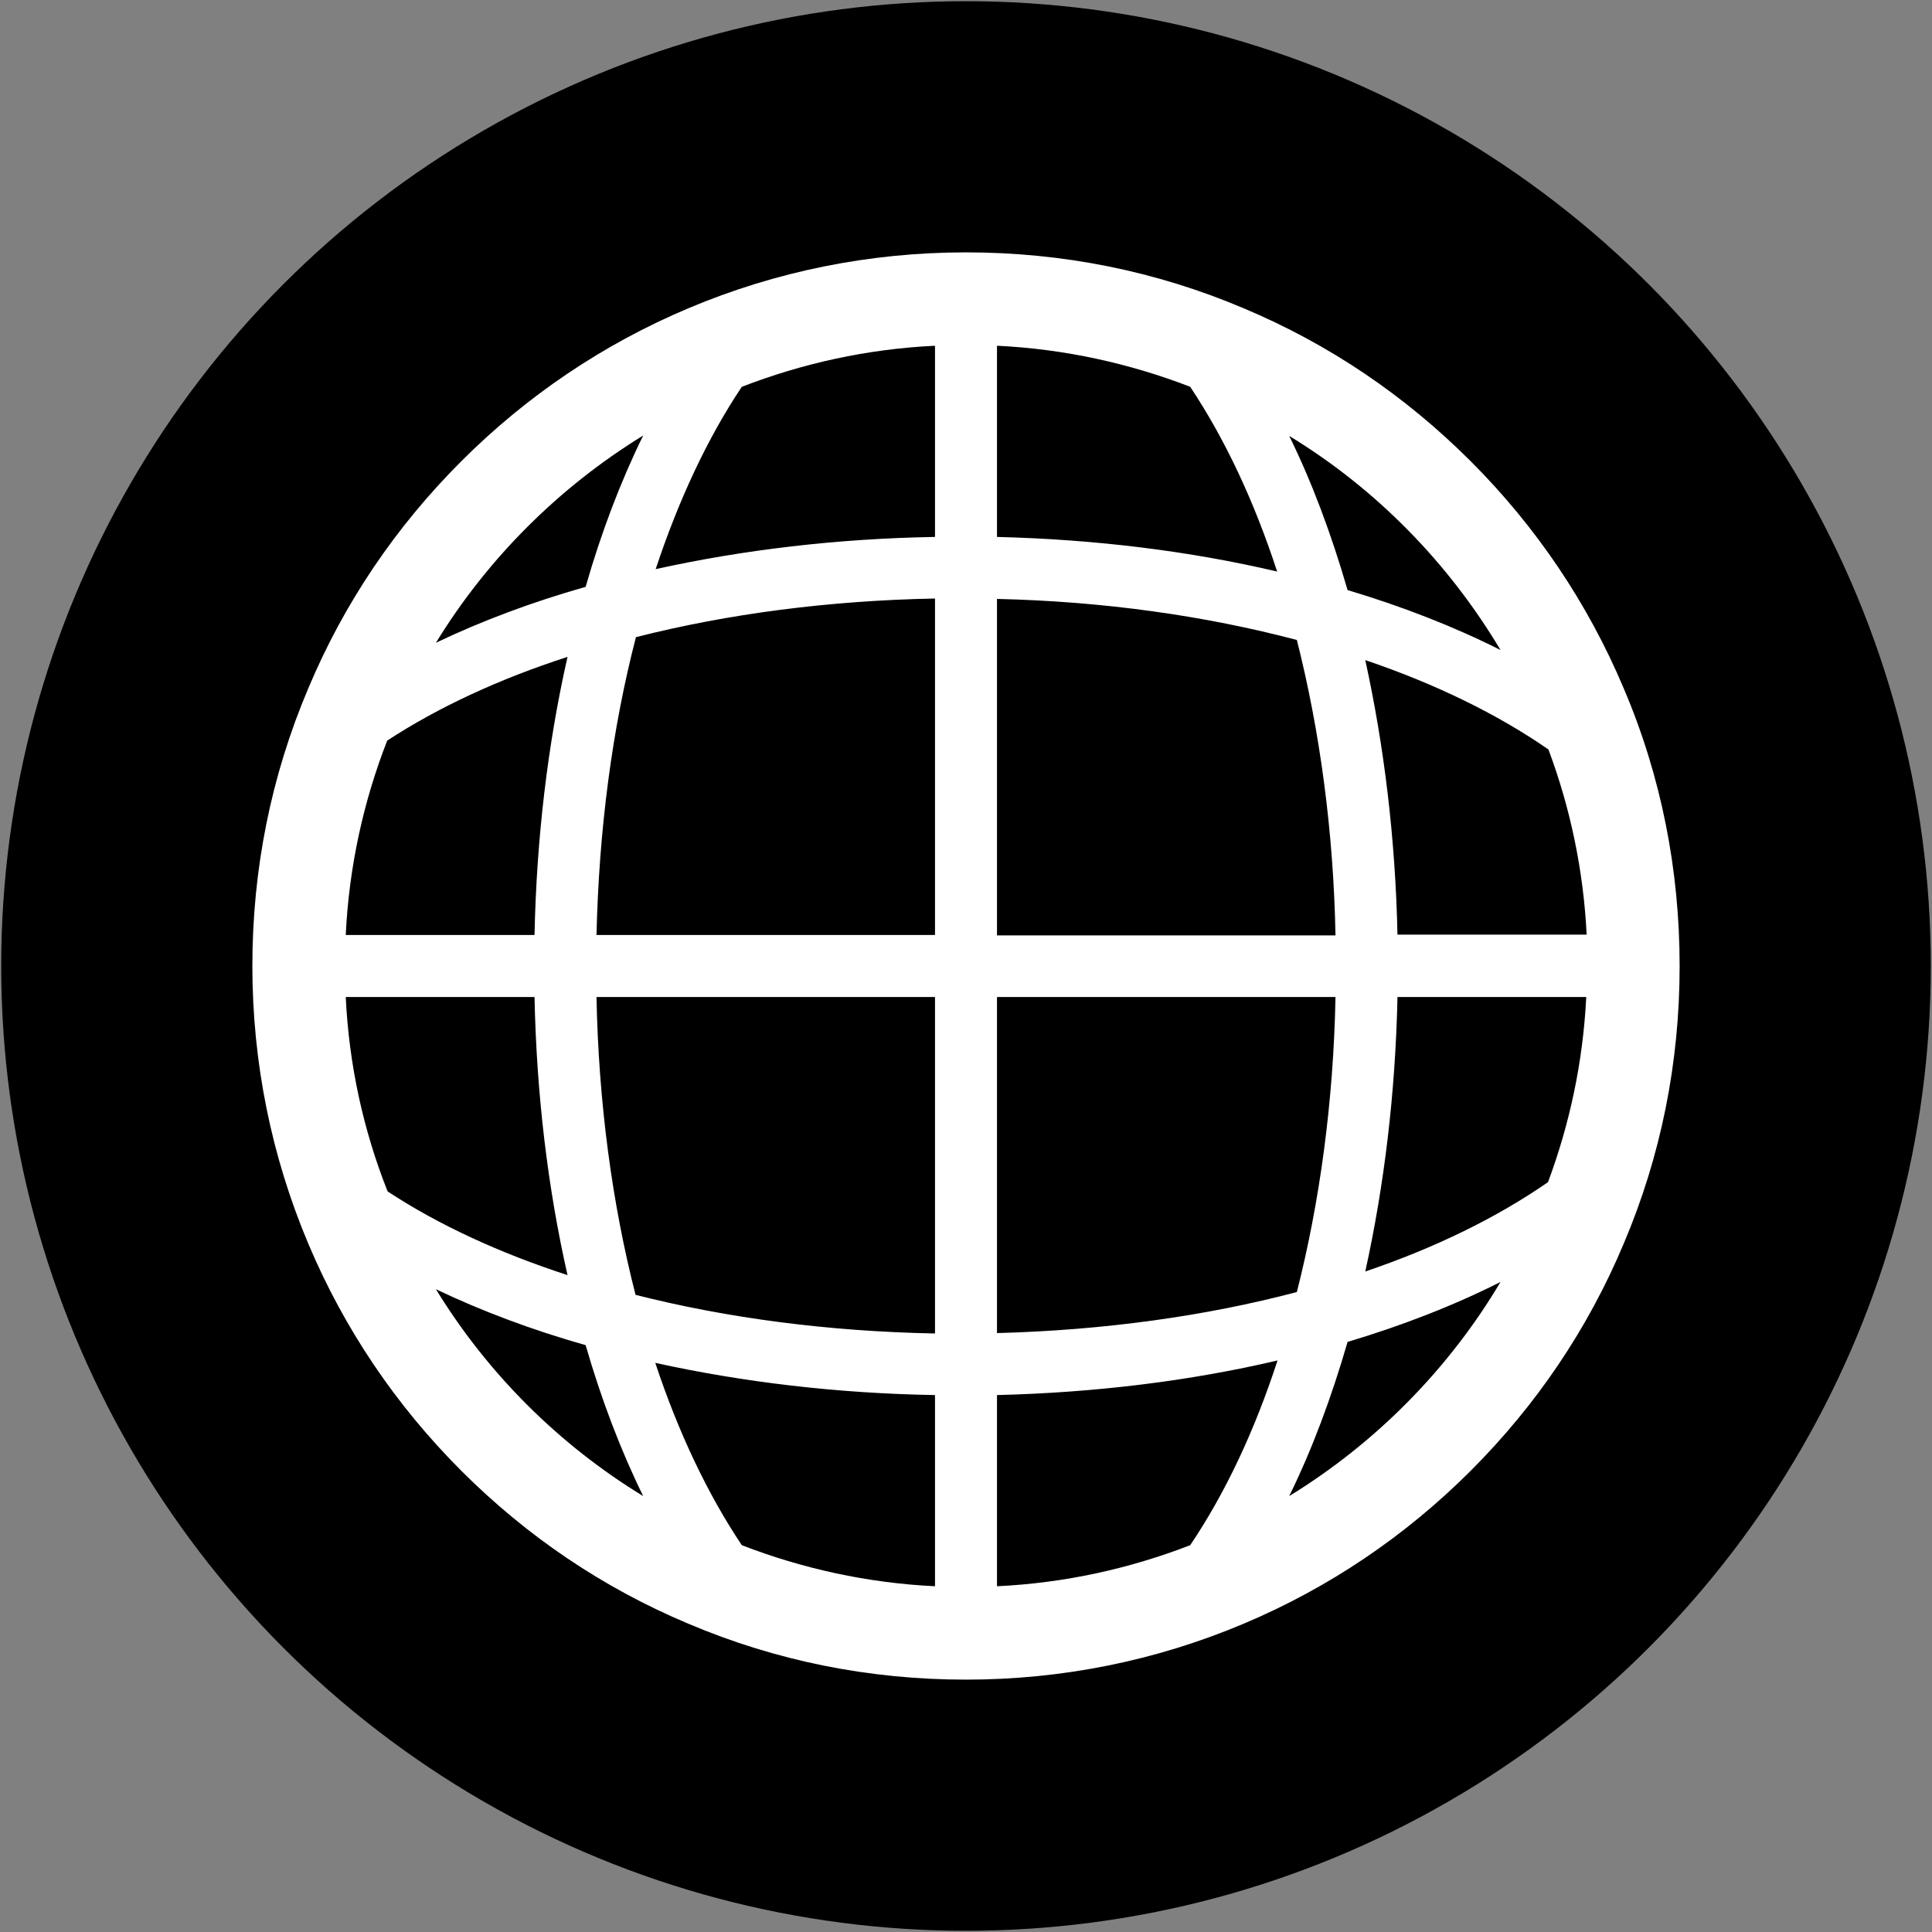 <?xml version="1.0" encoding="utf-8"?>
<!-- Generator: Adobe Illustrator 24.0.0, SVG Export Plug-In . SVG Version: 6.00 Build 0)  -->
<svg version="1.1" id="Layer_1" xmlns="http://www.w3.org/2000/svg" xmlns:xlink="http://www.w3.org/1999/xlink" x="0px" y="0px"
	 viewBox="0 0 48 48" style="enable-background:new 0 0 48 48;" xml:space="preserve">
<rect x="0" y="0" width="48" height="48" fill="#808080" stroke="none"/>
<style type="text/css">
	.st0{fill:#FFFFFF;}
</style>
<g>
	<circle cx="24" cy="24" r="23.97"/>
	<path class="st0" d="M40.34,17.1c-0.89-2.11-2.17-4.01-3.8-5.64c-1.63-1.63-3.52-2.91-5.64-3.8c-2.19-0.93-4.51-1.39-6.9-1.39
		s-4.72,0.47-6.9,1.39c-2.11,0.89-4.01,2.17-5.64,3.8c-1.63,1.63-2.91,3.52-3.8,5.64c-0.93,2.19-1.39,4.51-1.39,6.9
		c0,2.39,0.47,4.72,1.39,6.9c0.89,2.11,2.17,4.01,3.8,5.64c1.63,1.63,3.52,2.91,5.64,3.8c2.19,0.93,4.51,1.39,6.9,1.39
		s4.72-0.47,6.9-1.39c2.11-0.89,4.01-2.17,5.64-3.8c1.63-1.63,2.91-3.52,3.8-5.64c0.93-2.19,1.39-4.51,1.39-6.9
		C41.73,21.61,41.27,19.28,40.34,17.1z M38.46,29.37c-1.27,0.88-2.8,1.63-4.54,2.22c0.47-2.13,0.75-4.44,0.8-6.82h4.69
		C39.33,26.38,39,27.92,38.46,29.37z M8.59,24.77h4.69c0.05,2.42,0.33,4.75,0.82,6.91c-1.69-0.55-3.21-1.25-4.47-2.08
		C9.03,28.09,8.67,26.46,8.59,24.77z M9.62,18.4c1.27-0.83,2.78-1.53,4.48-2.08c-0.49,2.16-0.77,4.5-0.82,6.91H8.59
		C8.67,21.54,9.03,19.91,9.62,18.4z M24.77,14.88c2.65,0.06,5.18,0.42,7.45,1.02c0.57,2.25,0.91,4.74,0.96,7.34h-8.41V14.88z
		 M24.77,13.34V8.59c1.68,0.08,3.3,0.44,4.8,1.02c0.86,1.29,1.59,2.84,2.16,4.59C29.56,13.69,27.21,13.4,24.77,13.34z M23.23,13.34
		c-2.42,0.04-4.77,0.32-6.94,0.8c0.57-1.72,1.29-3.26,2.14-4.53c1.5-0.58,3.11-0.94,4.8-1.02V13.34z M23.23,14.87v8.36h-8.41
		c0.06-2.62,0.39-5.13,0.98-7.4C18.08,15.25,20.6,14.92,23.23,14.87z M14.82,24.77h8.41v8.36c-2.63-0.05-5.16-0.38-7.44-0.96
		C15.21,29.91,14.87,27.39,14.82,24.77z M23.23,34.66v4.75c-1.68-0.08-3.3-0.44-4.8-1.02c-0.85-1.27-1.58-2.81-2.15-4.53
		C18.46,34.34,20.81,34.62,23.23,34.66z M24.77,34.66c2.44-0.06,4.8-0.35,6.97-0.86c-0.57,1.75-1.3,3.3-2.17,4.59
		c-1.5,0.58-3.11,0.94-4.8,1.02V34.66z M24.77,33.12v-8.35h8.41c-0.05,2.6-0.39,5.09-0.96,7.33C29.95,32.7,27.42,33.05,24.77,33.12z
		 M34.72,23.23c-0.05-2.38-0.33-4.69-0.8-6.83c1.74,0.59,3.28,1.34,4.55,2.22c0.54,1.44,0.87,2.99,0.95,4.6H34.72z M37.28,16.15
		c-1.15-0.58-2.43-1.08-3.8-1.49c-0.4-1.38-0.88-2.67-1.45-3.83C34.18,12.14,35.98,13.97,37.28,16.15z M15.98,10.82
		c-0.56,1.14-1.04,2.4-1.43,3.76c-1.34,0.38-2.59,0.85-3.72,1.39C12.11,13.88,13.88,12.11,15.98,10.82z M10.83,32.03
		c1.13,0.54,2.38,1.01,3.72,1.39c0.39,1.35,0.87,2.61,1.43,3.75C13.88,35.89,12.11,34.12,10.83,32.03z M32.03,37.17
		c0.57-1.16,1.05-2.45,1.45-3.83c1.37-0.41,2.65-0.91,3.8-1.49C35.99,34.02,34.18,35.85,32.03,37.17z"/>
</g>
</svg>
